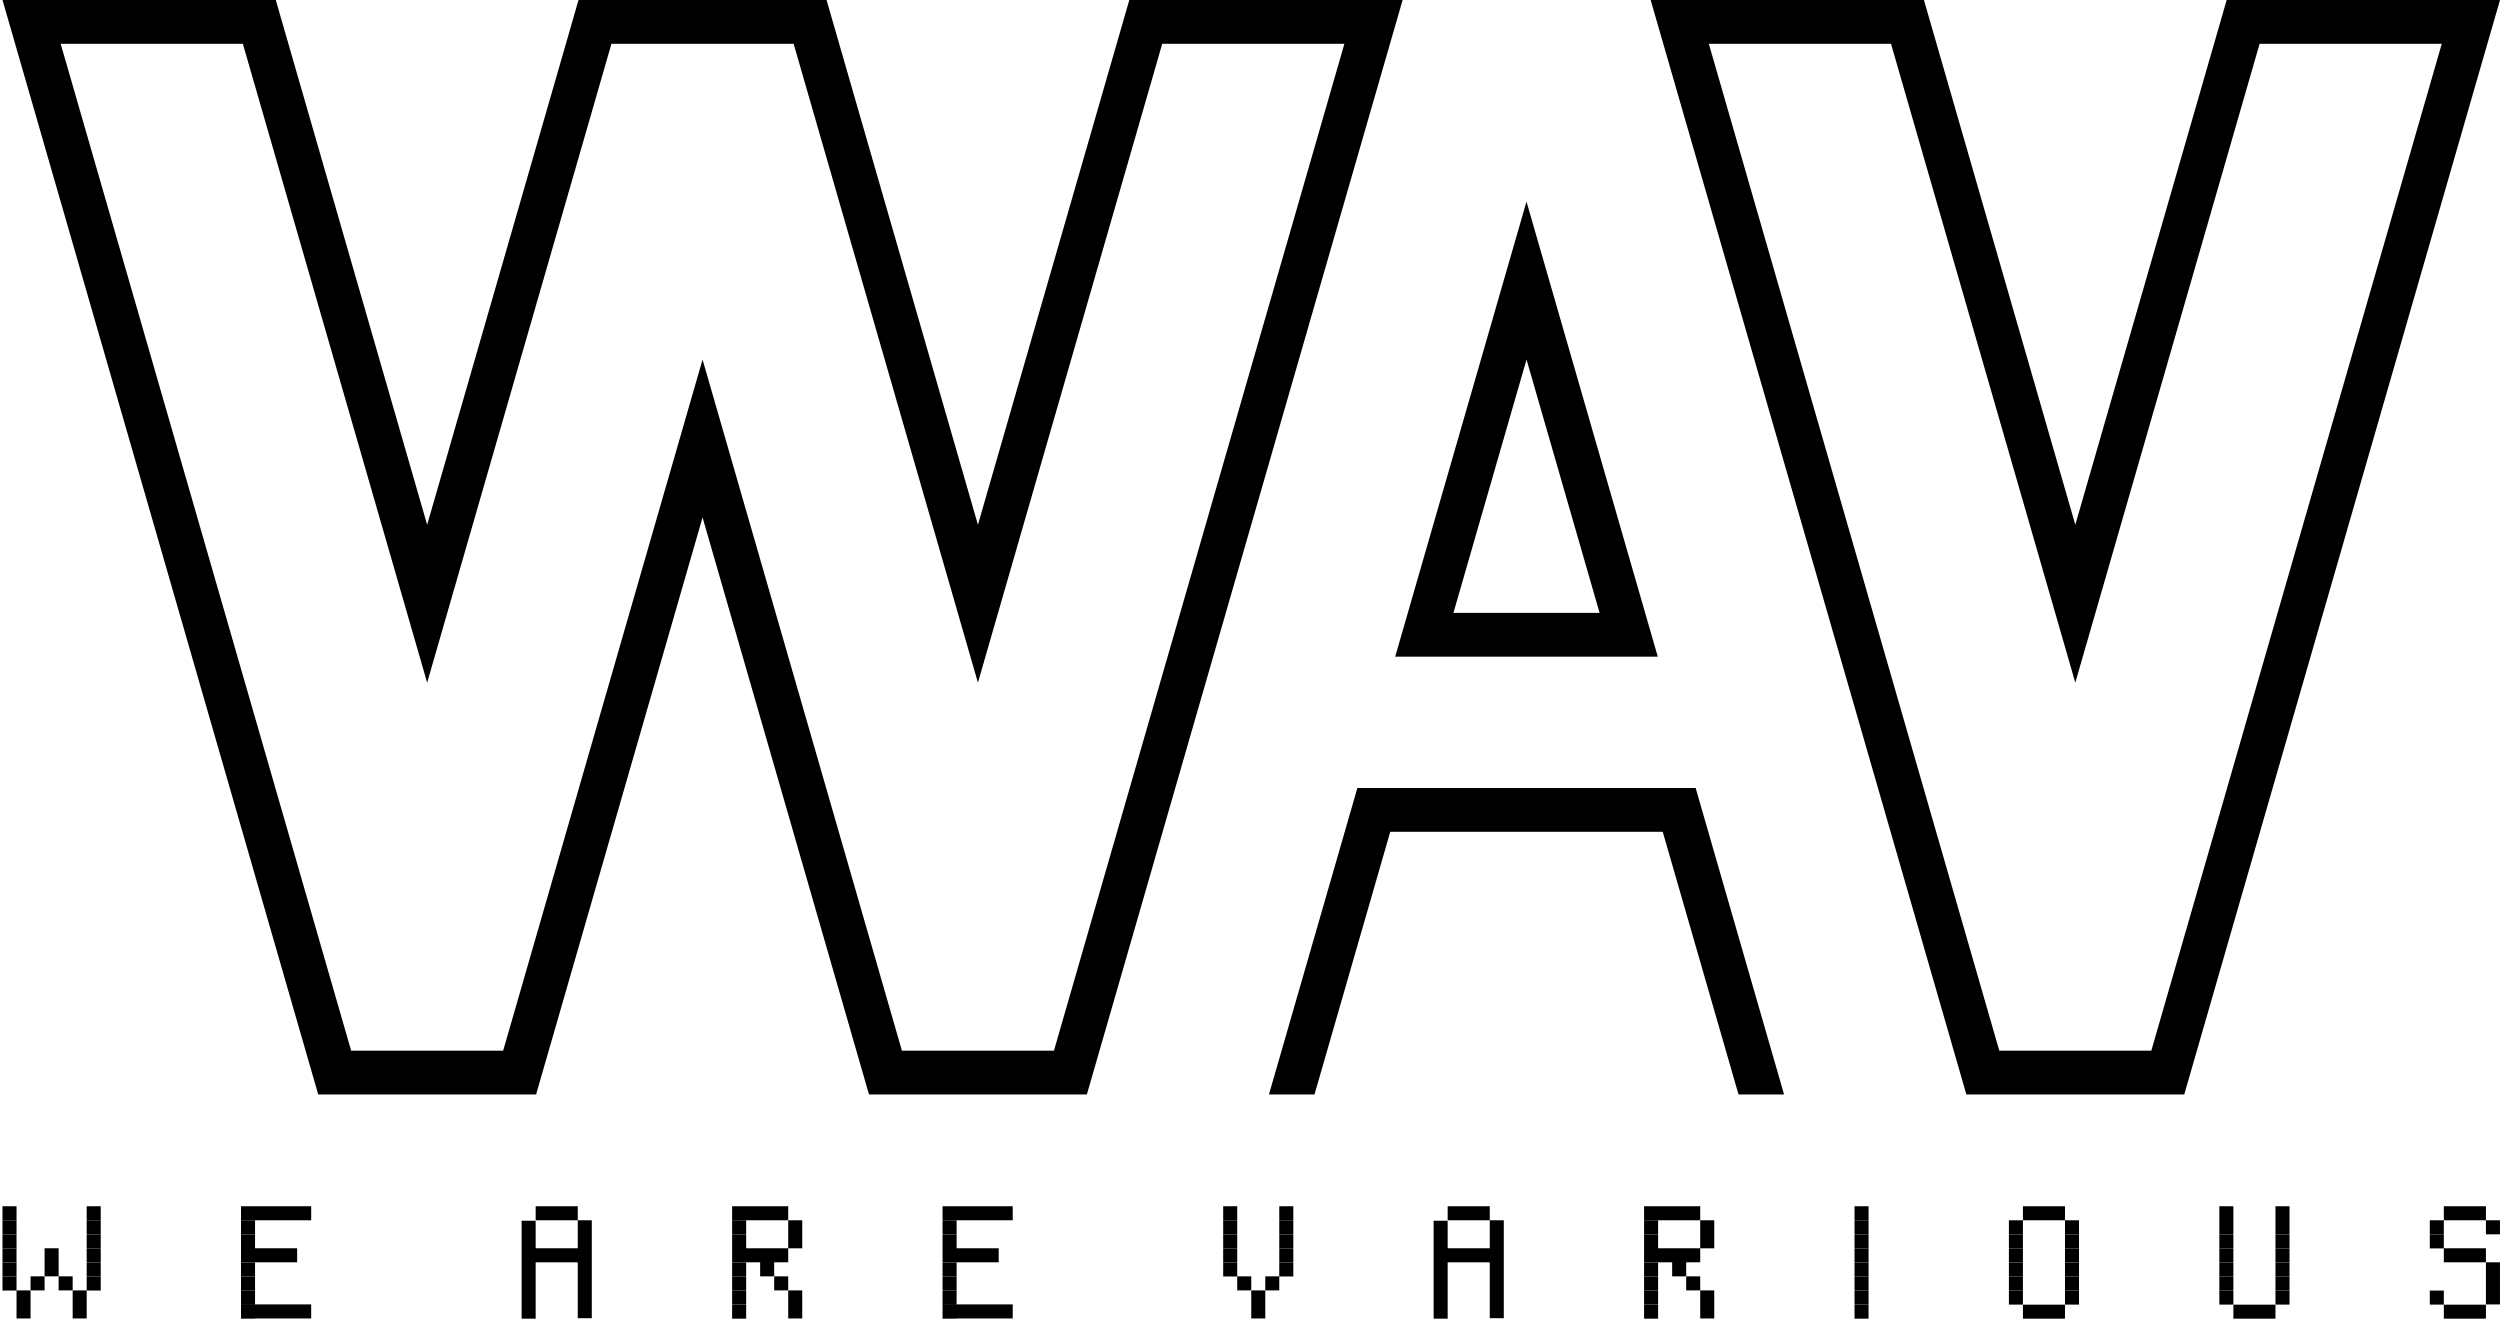 <?xml version="1.0" encoding="UTF-8"?>
<svg width="1001px" height="528px" viewBox="0 0 1001 528" version="1.1" xmlns="http://www.w3.org/2000/svg" xmlns:xlink="http://www.w3.org/1999/xlink">
    <title>WAVLogo</title>
    <g id="WAVLogo" stroke="none" stroke-width="1" fill="none" fill-rule="evenodd">
        <g id="WEAREVARIOUS" transform="translate(1, 482.98)" fill="#000000" fill-rule="nonzero">
            <polygon id="Path" points="314.598 44.935 320.217 44.935 320.217 39.313 320.217 33.692 314.598 33.692 314.598 39.313"></polygon>
            <polygon id="Path" points="308.98 28.071 314.598 28.071 314.598 33.692 308.98 33.692"></polygon>
            <polygon id="Path" points="314.598 11.225 314.598 11.242 314.598 16.829 308.98 16.829 303.361 16.829 297.759 16.829 297.759 11.259 292.141 11.259 292.141 16.88 297.759 16.88 292.141 16.88 292.141 22.501 297.759 22.501 297.759 22.45 303.361 22.45 303.361 28.071 308.98 28.071 308.98 22.45 314.598 22.45 314.598 16.846 320.217 16.846 320.217 11.242 320.217 11.225 320.217 5.621 314.598 5.621"></polygon>
            <polygon id="Path" points="303.361 5.621 308.98 5.621 314.598 5.621 314.598 0 308.98 0 303.361 0 297.759 0 292.141 0 292.141 5.621 297.759 5.621"></polygon>
            <polygon id="Path" points="292.141 5.621 297.759 5.621 297.759 11.242 292.141 11.242"></polygon>
            <polygon id="Path" points="292.141 22.519 297.759 22.519 297.759 28.14 292.141 28.14"></polygon>
            <polygon id="Path" points="292.141 28.14 297.759 28.14 297.759 33.761 292.141 33.761"></polygon>
            <polygon id="Path" points="292.141 33.761 297.759 33.761 297.759 39.382 292.141 39.382"></polygon>
            <polygon id="Path" points="292.141 39.399 297.759 39.399 297.759 45.02 292.141 45.02"></polygon>
            <polygon id="Path" points="230.334 16.829 224.716 16.829 219.097 16.829 213.478 16.829 213.478 5.809 207.859 5.809 207.859 45.02 213.478 45.02 213.478 22.45 219.097 22.45 224.716 22.45 230.334 22.45 230.334 44.832 235.953 44.832 235.953 5.621 230.334 5.621"></polygon>
            <polygon id="Path" points="224.716 0 219.097 0 213.478 0 213.478 5.621 219.097 5.621 224.716 5.621 230.334 5.621 230.334 0"></polygon>
            <polygon id="Path" points="393.261 0 387.642 0 382.023 0 376.405 0 376.405 5.621 382.023 5.621 387.642 5.621 393.261 5.621 398.88 5.621 404.498 5.621 404.498 0 398.88 0"></polygon>
            <polygon id="Path" points="393.261 39.313 387.642 39.313 382.023 39.313 382.023 33.761 376.405 33.761 376.405 39.382 382.023 39.382 382.023 39.399 376.405 39.399 376.405 45.02 382.023 45.02 382.023 44.935 387.642 44.935 393.261 44.935 398.88 44.935 404.498 44.935 404.498 39.313 398.88 39.313"></polygon>
            <polygon id="Path" points="376.405 5.621 382.023 5.621 382.023 11.242 376.405 11.242"></polygon>
            <polygon id="Path" points="376.405 16.88 376.405 22.501 382.023 22.501 382.023 22.45 387.642 22.45 393.261 22.45 398.88 22.45 398.88 16.829 393.261 16.829 387.642 16.829 382.023 16.829 382.023 11.259 376.405 11.259 376.405 16.88 382.023 16.88"></polygon>
            <polygon id="Path" points="376.405 22.519 382.023 22.519 382.023 28.14 376.405 28.14"></polygon>
            <polygon id="Path" points="376.405 28.14 382.023 28.14 382.023 33.761 376.405 33.761"></polygon>
            <polygon id="Path" points="679.766 44.935 685.384 44.935 685.384 39.313 685.384 33.692 679.766 33.692 679.766 39.313"></polygon>
            <polygon id="Path" points="674.147 28.071 679.766 28.071 679.766 33.692 674.147 33.692"></polygon>
            <polygon id="Path" points="679.766 11.225 679.766 11.242 679.766 16.829 674.147 16.829 668.528 16.829 662.909 16.829 662.909 11.259 657.291 11.259 657.291 16.88 662.909 16.88 657.291 16.88 657.291 22.501 662.909 22.501 662.909 22.45 668.528 22.45 668.528 28.071 674.147 28.071 674.147 22.45 679.766 22.45 679.766 16.846 685.384 16.846 685.384 11.242 685.384 11.225 685.384 5.621 679.766 5.621"></polygon>
            <polygon id="Path" points="668.528 5.621 674.147 5.621 679.766 5.621 679.766 0 674.147 0 668.528 0 662.909 0 657.291 0 657.291 5.621 662.909 5.621"></polygon>
            <polygon id="Path" points="657.291 5.621 662.909 5.621 662.909 11.242 657.291 11.242"></polygon>
            <polygon id="Path" points="657.291 22.519 662.909 22.519 662.909 28.14 657.291 28.14"></polygon>
            <polygon id="Path" points="657.291 28.14 662.909 28.14 662.909 33.761 657.291 33.761"></polygon>
            <polygon id="Path" points="657.291 33.761 662.909 33.761 662.909 39.382 657.291 39.382"></polygon>
            <polygon id="Path" points="657.291 39.399 662.909 39.399 662.909 45.02 657.291 45.02"></polygon>
            <polygon id="Path" points="994.364 28.071 994.364 33.692 994.364 39.313 999.983 39.313 999.983 33.692 999.983 28.071 999.983 22.45 994.364 22.45"></polygon>
            <polygon id="Path" points="988.745 16.829 983.127 16.829 977.508 16.829 977.508 11.259 971.889 11.259 971.889 16.88 977.508 16.88 977.508 22.45 983.127 22.45 988.745 22.45 994.364 22.45 994.364 16.829"></polygon>
            <polygon id="Path" points="994.364 5.621 999.983 5.621 999.983 11.242 994.364 11.242"></polygon>
            <polygon id="Path" points="977.508 0 977.508 5.621 983.127 5.621 988.745 5.621 994.364 5.621 994.364 0 988.745 0 983.127 0"></polygon>
            <polygon id="Path" points="971.889 5.621 977.508 5.621 977.508 11.242 971.889 11.242"></polygon>
            <polygon id="Path" points="971.889 33.761 977.508 33.761 977.508 39.382 971.889 39.382"></polygon>
            <polygon id="Path" points="983.127 39.399 977.508 39.399 977.508 45.02 983.127 45.02 988.745 45.02 994.364 45.02 994.364 39.399 988.745 39.399"></polygon>
            <polygon id="Path" points="825.819 5.621 831.438 5.621 831.438 11.242 825.819 11.242"></polygon>
            <polygon id="Path" points="825.819 11.259 831.438 11.259 831.438 16.88 825.819 16.88"></polygon>
            <polygon id="Path" points="825.819 16.88 831.438 16.88 831.438 22.501 825.819 22.501"></polygon>
            <polygon id="Path" points="825.819 22.519 831.438 22.519 831.438 28.14 825.819 28.14"></polygon>
            <polygon id="Path" points="825.819 28.14 831.438 28.14 831.438 33.761 825.819 33.761"></polygon>
            <polygon id="Path" points="825.819 33.761 831.438 33.761 831.438 39.382 825.819 39.382"></polygon>
            <polygon id="Path" points="820.217 5.621 825.819 5.621 825.819 0 820.217 0 814.598 0 808.98 0 808.98 5.621 814.598 5.621"></polygon>
            <polygon id="Path" points="803.361 5.621 808.98 5.621 808.98 11.242 803.361 11.242"></polygon>
            <polygon id="Path" points="803.361 11.259 808.98 11.259 808.98 16.88 803.361 16.88"></polygon>
            <polygon id="Path" points="803.361 16.88 808.98 16.88 808.98 22.501 803.361 22.501"></polygon>
            <polygon id="Path" points="803.361 22.519 808.98 22.519 808.98 28.14 803.361 28.14"></polygon>
            <polygon id="Path" points="803.361 28.14 808.98 28.14 808.98 33.761 803.361 33.761"></polygon>
            <polygon id="Path" points="803.361 33.761 808.98 33.761 808.98 39.382 803.361 39.382"></polygon>
            <polygon id="Path" points="814.598 39.399 808.98 39.399 808.98 45.02 814.598 45.02 820.217 45.02 825.819 45.02 825.819 39.399 820.217 39.399"></polygon>
            <polygon id="Path" points="910.1 11.259 915.719 11.259 915.719 16.88 910.1 16.88"></polygon>
            <polygon id="Path" points="910.1 16.88 915.719 16.88 915.719 22.501 910.1 22.501"></polygon>
            <polygon id="Path" points="910.1 22.519 915.719 22.519 915.719 28.14 910.1 28.14"></polygon>
            <polygon id="Path" points="910.1 28.14 915.719 28.14 915.719 33.761 910.1 33.761"></polygon>
            <polygon id="Path" points="910.1 33.761 915.719 33.761 915.719 39.382 910.1 39.382"></polygon>
            <polygon id="Path" points="893.244 5.621 893.244 0 887.625 0 887.625 5.621 887.625 11.242 893.244 11.242"></polygon>
            <polygon id="Path" points="910.1 5.621 910.1 11.242 915.719 11.242 915.719 5.621 915.719 0 910.1 0"></polygon>
            <polygon id="Path" points="887.625 11.259 893.244 11.259 893.244 16.88 887.625 16.88"></polygon>
            <polygon id="Path" points="887.625 16.88 893.244 16.88 893.244 22.501 887.625 22.501"></polygon>
            <polygon id="Path" points="887.625 22.519 893.244 22.519 893.244 28.14 887.625 28.14"></polygon>
            <polygon id="Path" points="887.625 28.14 893.244 28.14 893.244 33.761 887.625 33.761"></polygon>
            <polygon id="Path" points="887.625 33.761 893.244 33.761 893.244 39.382 887.625 39.382"></polygon>
            <polygon id="Path" points="898.863 39.399 893.244 39.399 893.244 45.02 898.863 45.02 904.481 45.02 910.1 45.02 910.1 39.399 904.481 39.399"></polygon>
            <polygon id="Path" points="595.502 16.829 589.883 16.829 584.264 16.829 578.645 16.829 578.645 5.809 573.027 5.809 573.027 45.02 578.645 45.02 578.645 22.45 584.264 22.45 589.883 22.45 595.502 22.45 595.502 44.832 601.12 44.832 601.12 5.621 595.502 5.621"></polygon>
            <polygon id="Path" points="589.883 0 584.264 0 578.645 0 578.645 5.621 584.264 5.621 589.883 5.621 595.502 5.621 595.502 0"></polygon>
            <polygon id="Path" points="741.555 0 747.174 0 747.174 5.621 741.555 5.621"></polygon>
            <polygon id="Path" points="741.555 5.621 747.174 5.621 747.174 11.242 741.555 11.242"></polygon>
            <polygon id="Path" points="741.555 11.259 747.174 11.259 747.174 16.88 741.555 16.88"></polygon>
            <polygon id="Path" points="741.555 16.88 747.174 16.88 747.174 22.501 741.555 22.501"></polygon>
            <polygon id="Path" points="741.555 22.519 747.174 22.519 747.174 28.14 741.555 28.14"></polygon>
            <polygon id="Path" points="741.555 28.14 747.174 28.14 747.174 33.761 741.555 33.761"></polygon>
            <polygon id="Path" points="741.555 33.761 747.174 33.761 747.174 39.382 741.555 39.382"></polygon>
            <polygon id="Path" points="741.555 39.399 747.174 39.399 747.174 45.02 741.555 45.02"></polygon>
            <polygon id="Path" points="500 39.313 500 44.935 505.619 44.935 505.619 39.313 505.619 33.692 500 33.692"></polygon>
            <polygon id="Path" points="494.381 28.071 494.381 22.519 488.763 22.519 488.763 28.123 494.381 28.123 494.381 33.692 500 33.692 500 28.071"></polygon>
            <polygon id="Path" points="511.22 0 516.839 0 516.839 5.621 511.22 5.621"></polygon>
            <polygon id="Path" points="511.22 5.621 516.839 5.621 516.839 11.242 511.22 11.242"></polygon>
            <polygon id="Path" points="511.22 11.259 516.839 11.259 516.839 16.88 511.22 16.88"></polygon>
            <polygon id="Path" points="511.22 16.88 516.839 16.88 516.839 22.501 511.22 22.501"></polygon>
            <polygon id="Path" points="511.22 28.071 505.619 28.071 505.619 33.692 511.22 33.692 511.22 28.123 516.839 28.123 516.839 22.519 511.22 22.519"></polygon>
            <polygon id="Path" points="488.763 0 494.381 0 494.381 5.621 488.763 5.621"></polygon>
            <polygon id="Path" points="488.763 5.621 494.381 5.621 494.381 11.242 488.763 11.242"></polygon>
            <polygon id="Path" points="488.763 11.259 494.381 11.259 494.381 16.88 488.763 16.88"></polygon>
            <polygon id="Path" points="488.763 16.88 494.381 16.88 494.381 22.501 488.763 22.501"></polygon>
            <polygon id="Path" points="22.475 28.071 28.094 28.071 28.094 33.692 22.475 33.692"></polygon>
            <polygon id="Path" points="11.237 28.071 16.856 28.071 16.856 33.692 11.237 33.692"></polygon>
            <polygon id="Path" points="22.475 16.829 16.856 16.829 16.856 22.45 16.856 28.071 22.475 28.071 22.475 22.45"></polygon>
            <polygon id="Path" points="0 0 5.619 0 5.619 5.621 0 5.621"></polygon>
            <polygon id="Path" points="0 5.621 5.619 5.621 5.619 11.242 0 11.242"></polygon>
            <polygon id="Path" points="0 11.259 5.619 11.259 5.619 16.88 0 16.88"></polygon>
            <polygon id="Path" points="0 16.88 5.619 16.88 5.619 22.501 0 22.501"></polygon>
            <polygon id="Path" points="0 22.519 5.619 22.519 5.619 28.14 0 28.14"></polygon>
            <polygon id="Path" points="5.619 28.14 0 28.14 0 33.761 5.619 33.761 5.619 39.313 5.619 44.935 11.237 44.935 11.237 39.313 11.237 33.692 5.619 33.692"></polygon>
            <polygon id="Path" points="33.712 0 39.331 0 39.331 5.621 33.712 5.621"></polygon>
            <polygon id="Path" points="33.712 5.621 39.331 5.621 39.331 11.242 33.712 11.242"></polygon>
            <polygon id="Path" points="33.712 11.259 39.331 11.259 39.331 16.88 33.712 16.88"></polygon>
            <polygon id="Path" points="33.712 16.88 39.331 16.88 39.331 22.501 33.712 22.501"></polygon>
            <polygon id="Path" points="33.712 22.519 39.331 22.519 39.331 28.14 33.712 28.14"></polygon>
            <polygon id="Path" points="33.712 33.692 28.094 33.692 28.094 39.313 28.094 44.935 33.712 44.935 33.712 39.313 33.712 33.761 39.331 33.761 39.331 28.14 33.712 28.14"></polygon>
            <polygon id="Path" points="112.358 0 106.739 0 101.12 0 95.502 0 95.502 5.621 101.12 5.621 106.739 5.621 112.358 5.621 117.977 5.621 123.595 5.621 123.595 0 117.977 0"></polygon>
            <polygon id="Path" points="112.358 39.313 106.739 39.313 101.12 39.313 101.12 33.761 95.502 33.761 95.502 39.382 101.12 39.382 101.12 39.399 95.502 39.399 95.502 45.02 101.12 45.02 101.12 44.935 106.739 44.935 112.358 44.935 117.977 44.935 123.595 44.935 123.595 39.313 117.977 39.313"></polygon>
            <polygon id="Path" points="95.502 5.621 101.12 5.621 101.12 11.242 95.502 11.242"></polygon>
            <polygon id="Path" points="95.502 16.88 95.502 22.501 101.12 22.501 101.12 22.45 106.739 22.45 112.358 22.45 117.977 22.45 117.977 16.829 112.358 16.829 106.739 16.829 101.12 16.829 101.12 11.259 95.502 11.259 95.502 16.88 101.12 16.88"></polygon>
            <polygon id="Path" points="95.502 22.519 101.12 22.519 101.12 28.14 95.502 28.14"></polygon>
            <polygon id="Path" points="95.502 28.14 101.12 28.14 101.12 33.761 95.502 33.761"></polygon>
        </g>
        <g id="WAV" transform="translate(1, 0)" fill="#000000" fill-rule="nonzero">
            <path d="M890.563,0 L829.952,210.116 L769.341,0 L659.921,0 L786.334,438.223 L873.57,438.223 L1000,0 L890.563,0 Z M860.385,420.693 L799.518,420.693 L683.215,17.53 L756.157,17.53 L829.952,273.332 L903.747,17.53 L976.688,17.53 L860.385,420.693 Z" id="Shape"></path>
            <path d="M451.173,0 L390.563,210.116 L329.952,0 L230.642,0 L170.031,210.116 L109.42,0 L-2.84217094e-14,0 L126.413,438.223 L213.649,438.223 L280.305,207.177 L346.945,438.223 L434.18,438.223 L560.611,0 L451.173,0 Z M420.996,420.693 L360.129,420.693 L280.305,143.961 L200.465,420.693 L139.598,420.693 L23.295,17.53 L96.236,17.53 L170.031,273.332 L243.826,17.53 L316.767,17.53 L390.563,273.332 L464.358,17.53 L537.299,17.53 L420.996,420.693 Z" id="Shape"></path>
            <path d="M662.773,262.927 L627.045,139.092 L610.206,80.728 L593.367,139.092 L566.417,232.481 L557.639,262.927 L662.773,262.927 Z M610.223,143.961 L639.478,245.397 L580.951,245.397 L610.223,143.961 Z" id="Shape"></path>
            <polygon id="Path" points="677.938 315.515 542.491 315.515 519.589 394.911 507.087 438.223 525.327 438.223 555.658 333.045 664.754 333.045 695.102 438.223 713.342 438.223 700.84 394.911"></polygon>
        </g>
    </g>
</svg>